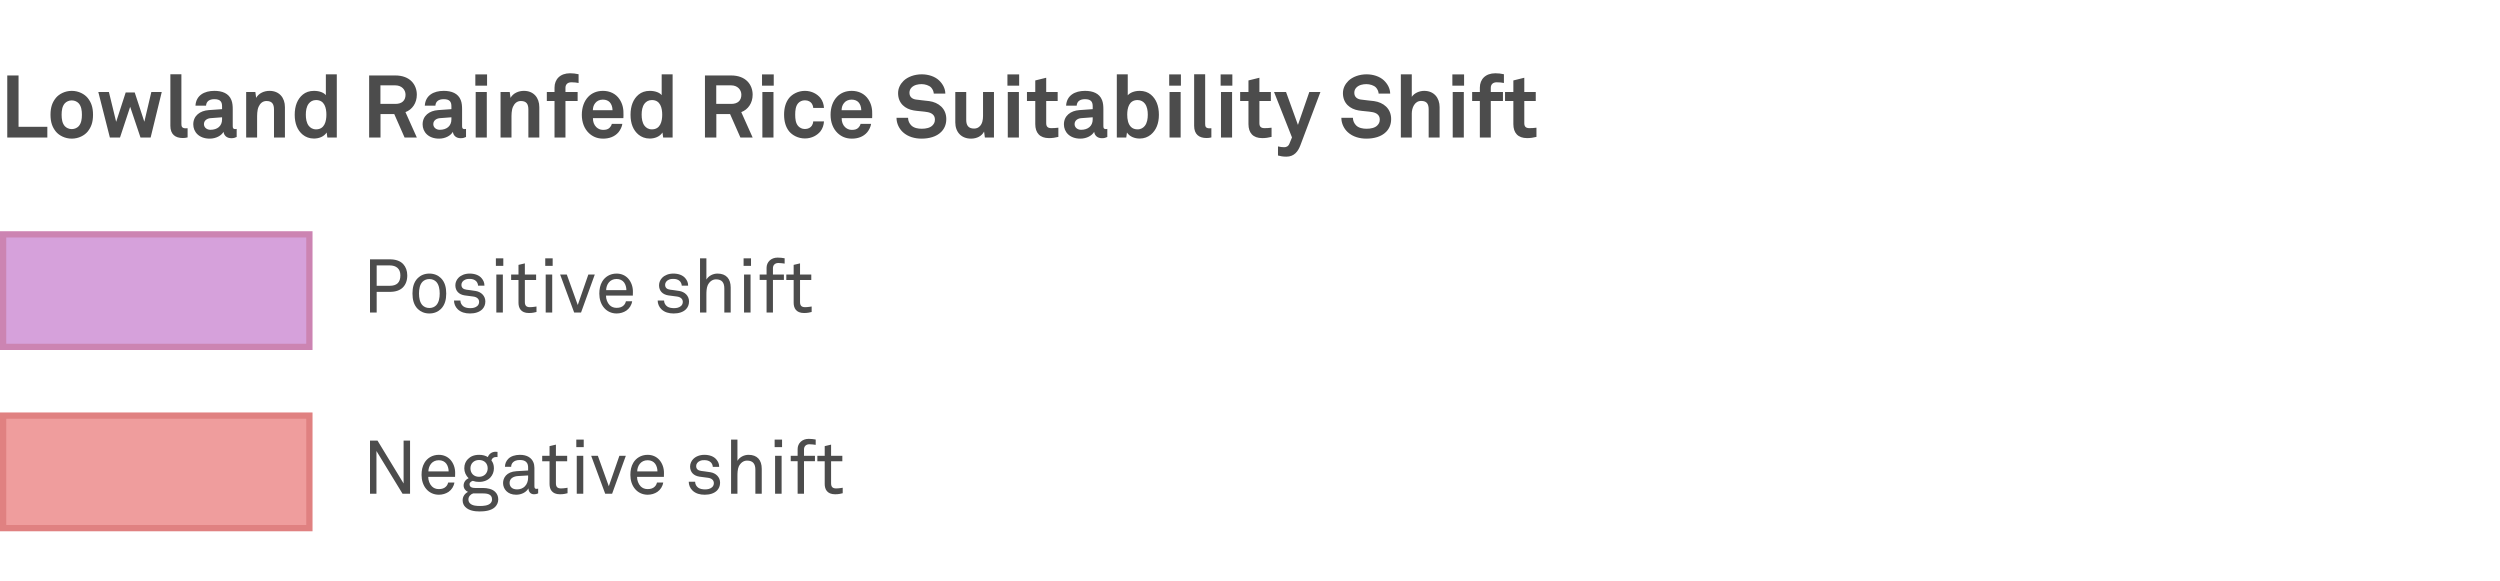 <svg width="400" height="93" viewBox="0 0 400 93" fill="none" xmlns="http://www.w3.org/2000/svg">
<rect width="400" height="93" fill="white"/>
<path d="M7.574 22V20.292H2.968V12.074H1.162V22H7.574ZM14.884 18.36C14.884 17.128 14.576 16.358 14.03 15.672C13.526 15.056 12.588 14.538 11.482 14.538C10.376 14.538 9.438 15.056 8.934 15.672C8.388 16.358 8.08 17.128 8.08 18.36C8.08 19.592 8.388 20.362 8.934 21.048C9.438 21.664 10.376 22.182 11.482 22.182C12.588 22.182 13.526 21.664 14.03 21.048C14.576 20.362 14.884 19.592 14.884 18.36ZM13.106 18.36C13.106 19.046 13.008 19.732 12.588 20.194C12.35 20.446 11.958 20.656 11.482 20.656C11.006 20.656 10.614 20.446 10.376 20.194C9.956 19.732 9.858 19.046 9.858 18.36C9.858 17.674 9.956 16.988 10.376 16.526C10.614 16.274 11.006 16.064 11.482 16.064C11.958 16.064 12.35 16.274 12.588 16.526C13.008 16.988 13.106 17.674 13.106 18.36ZM25.88 14.72H24.214L23.094 19.48L21.554 14.79H20.112L18.586 19.494L17.424 14.72H15.73L17.578 22H19.202L20.826 17.086L22.478 22H24.102L25.88 14.72ZM30.017 21.986V20.516C29.919 20.516 29.877 20.53 29.723 20.53C29.121 20.53 29.023 20.25 29.023 19.83V11.878H27.259V20.124C27.259 21.51 28.057 22.084 29.247 22.084C29.597 22.084 29.667 22.056 30.017 21.986ZM37.868 21.916V20.628C37.868 20.628 37.756 20.656 37.644 20.656C37.35 20.656 37.238 20.53 37.238 20.194V17.492C37.238 17.002 37.21 16.484 37.028 16.022C36.608 14.93 35.544 14.538 34.298 14.538C32.674 14.538 31.372 15.266 31.274 16.904H32.968C33.01 16.232 33.486 15.868 34.298 15.868C35.292 15.868 35.53 16.33 35.53 17.016V17.464L33.388 17.618C32.002 17.716 30.924 18.514 30.924 19.9C30.924 21.09 31.82 22.182 33.556 22.182C34.592 22.182 35.432 21.678 35.768 21.09C35.824 21.636 36.244 22.112 37 22.112C37.42 22.112 37.574 22.042 37.868 21.916ZM35.53 19.102C35.53 20.18 34.76 20.768 33.668 20.768C33.122 20.768 32.632 20.418 32.632 19.858C32.632 19.27 33.15 18.948 33.682 18.906L35.53 18.766V19.102ZM45.589 22V17.142C45.589 15.63 44.679 14.538 43.125 14.538C42.285 14.538 41.417 14.888 40.983 15.658L40.857 14.72H39.387V22H41.137V19.032C41.137 18.416 41.123 17.66 41.375 17.086C41.613 16.554 42.019 16.162 42.635 16.162C43.559 16.162 43.839 16.68 43.839 17.534V22H45.589ZM53.888 22V11.892H52.138V15.224C51.83 14.846 51.158 14.538 50.234 14.538C49.492 14.538 48.904 14.762 48.456 15.126C47.588 15.84 47.154 16.946 47.154 18.374C47.154 19.746 47.574 20.838 48.442 21.552C48.89 21.916 49.492 22.168 50.22 22.168C51.018 22.168 51.83 21.874 52.264 21.202L52.376 22H53.888ZM52.222 18.346C52.222 19.396 51.942 20.698 50.57 20.698C50.024 20.698 49.646 20.446 49.394 20.124C49.03 19.648 48.932 18.976 48.932 18.346C48.932 17.716 49.03 17.058 49.394 16.582C49.646 16.26 50.024 16.008 50.57 16.008C51.942 16.008 52.222 17.296 52.222 18.346ZM66.692 22L64.872 17.94C65.964 17.534 66.692 16.484 66.692 15.154C66.692 13.558 65.614 12.074 63.248 12.074H59.062V22H60.882V18.248H63.08L64.732 22H66.692ZM64.886 15.154C64.886 16.092 64.298 16.624 63.276 16.624H60.868V13.656H63.248C64.27 13.656 64.886 14.356 64.886 15.154ZM74.563 21.916V20.628C74.563 20.628 74.451 20.656 74.339 20.656C74.045 20.656 73.933 20.53 73.933 20.194V17.492C73.933 17.002 73.905 16.484 73.723 16.022C73.303 14.93 72.239 14.538 70.993 14.538C69.369 14.538 68.067 15.266 67.969 16.904H69.663C69.705 16.232 70.181 15.868 70.993 15.868C71.987 15.868 72.225 16.33 72.225 17.016V17.464L70.083 17.618C68.697 17.716 67.619 18.514 67.619 19.9C67.619 21.09 68.515 22.182 70.251 22.182C71.287 22.182 72.127 21.678 72.463 21.09C72.519 21.636 72.939 22.112 73.695 22.112C74.115 22.112 74.269 22.042 74.563 21.916ZM72.225 19.102C72.225 20.18 71.455 20.768 70.363 20.768C69.817 20.768 69.327 20.418 69.327 19.858C69.327 19.27 69.845 18.948 70.377 18.906L72.225 18.766V19.102ZM77.93 13.712V11.906H76.054V13.712H77.93ZM77.888 22V14.72H76.11V22H77.888ZM86.29 22V17.142C86.29 15.63 85.38 14.538 83.826 14.538C82.986 14.538 82.118 14.888 81.684 15.658L81.558 14.72H80.088V22H81.838V19.032C81.838 18.416 81.824 17.66 82.076 17.086C82.314 16.554 82.72 16.162 83.336 16.162C84.26 16.162 84.54 16.68 84.54 17.534V22H86.29ZM92.574 13.278V11.878C92.028 11.766 91.706 11.724 91.202 11.724C89.634 11.724 88.724 12.676 88.724 14.02V14.72H87.492V16.162H88.724V22H90.474V16.162H92.42V14.72H90.474V14.048C90.474 13.53 90.796 13.166 91.426 13.166C91.888 13.166 92.21 13.208 92.574 13.278ZM99.756 18.416C99.784 17.506 99.658 16.68 99.126 15.882C98.524 14.972 97.544 14.538 96.466 14.538C95.472 14.538 94.688 14.902 94.142 15.462C93.442 16.176 93.092 17.212 93.092 18.374C93.092 19.564 93.484 20.586 94.212 21.286C94.786 21.832 95.514 22.182 96.508 22.182C97.432 22.182 98.342 21.888 98.958 21.16C99.238 20.824 99.532 20.25 99.574 19.816H97.894C97.824 20.082 97.698 20.278 97.544 20.432C97.292 20.684 96.984 20.782 96.48 20.782C96.004 20.782 95.654 20.572 95.402 20.334C95.052 19.998 94.856 19.466 94.87 18.906H99.742C99.742 18.752 99.756 18.416 99.756 18.416ZM98.006 17.632H94.856C94.87 17.156 94.982 16.82 95.234 16.498C95.486 16.162 95.92 15.938 96.452 15.938C96.956 15.938 97.32 16.106 97.558 16.358C97.838 16.666 97.992 17.086 98.006 17.632ZM107.619 22V11.892H105.869V15.224C105.561 14.846 104.889 14.538 103.965 14.538C103.223 14.538 102.635 14.762 102.187 15.126C101.319 15.84 100.885 16.946 100.885 18.374C100.885 19.746 101.305 20.838 102.173 21.552C102.621 21.916 103.223 22.168 103.951 22.168C104.749 22.168 105.561 21.874 105.995 21.202L106.107 22H107.619ZM105.953 18.346C105.953 19.396 105.673 20.698 104.301 20.698C103.755 20.698 103.377 20.446 103.125 20.124C102.761 19.648 102.663 18.976 102.663 18.346C102.663 17.716 102.761 17.058 103.125 16.582C103.377 16.26 103.755 16.008 104.301 16.008C105.673 16.008 105.953 17.296 105.953 18.346ZM120.423 22L118.603 17.94C119.695 17.534 120.423 16.484 120.423 15.154C120.423 13.558 119.345 12.074 116.979 12.074H112.793V22H114.613V18.248H116.811L118.463 22H120.423ZM118.617 15.154C118.617 16.092 118.029 16.624 117.007 16.624H114.599V13.656H116.979C118.001 13.656 118.617 14.356 118.617 15.154ZM123.799 13.712V11.906H121.923V13.712H123.799ZM123.757 22V14.72H121.979V22H123.757ZM131.837 19.424H130.115C130.101 19.69 130.017 19.914 129.905 20.096C129.695 20.418 129.317 20.642 128.785 20.642C128.309 20.642 127.959 20.432 127.721 20.18C127.301 19.718 127.231 19.032 127.231 18.346C127.231 17.66 127.301 16.96 127.721 16.498C127.959 16.246 128.309 16.05 128.785 16.05C129.317 16.05 129.695 16.274 129.905 16.596C130.017 16.778 130.101 17.002 130.115 17.268H131.837C131.809 16.694 131.613 16.12 131.277 15.686C130.773 15.056 129.891 14.538 128.785 14.538C127.679 14.538 126.755 15.07 126.251 15.686C125.705 16.372 125.453 17.282 125.453 18.346C125.453 19.41 125.705 20.32 126.251 21.006C126.755 21.622 127.679 22.154 128.785 22.154C129.891 22.154 130.773 21.636 131.277 21.006C131.613 20.572 131.809 19.998 131.837 19.424ZM139.555 18.416C139.583 17.506 139.457 16.68 138.925 15.882C138.323 14.972 137.343 14.538 136.265 14.538C135.271 14.538 134.487 14.902 133.941 15.462C133.241 16.176 132.891 17.212 132.891 18.374C132.891 19.564 133.283 20.586 134.011 21.286C134.585 21.832 135.313 22.182 136.307 22.182C137.231 22.182 138.141 21.888 138.757 21.16C139.037 20.824 139.331 20.25 139.373 19.816H137.693C137.623 20.082 137.497 20.278 137.343 20.432C137.091 20.684 136.783 20.782 136.279 20.782C135.803 20.782 135.453 20.572 135.201 20.334C134.851 19.998 134.655 19.466 134.669 18.906H139.541C139.541 18.752 139.555 18.416 139.555 18.416ZM137.805 17.632H134.655C134.669 17.156 134.781 16.82 135.033 16.498C135.285 16.162 135.719 15.938 136.251 15.938C136.755 15.938 137.119 16.106 137.357 16.358C137.637 16.666 137.791 17.086 137.805 17.632ZM151.407 19.046C151.407 17.352 150.161 16.386 148.677 16.176C148.033 16.092 147.151 16.022 146.521 15.924C145.933 15.826 145.513 15.49 145.513 14.846C145.513 14.482 145.639 14.23 145.849 14.006C146.255 13.586 146.899 13.46 147.459 13.46C147.991 13.46 148.649 13.656 148.971 13.992C149.209 14.244 149.391 14.622 149.405 14.972H151.253C151.239 14.146 150.833 13.418 150.245 12.858C149.573 12.228 148.537 11.892 147.473 11.892C146.311 11.892 145.219 12.298 144.561 12.942C144.043 13.46 143.693 14.118 143.693 14.902C143.693 16.554 144.841 17.45 146.213 17.674C146.871 17.786 147.739 17.814 148.411 17.94C149.027 18.052 149.587 18.388 149.587 19.116C149.587 19.592 149.419 19.83 149.195 20.068C148.817 20.46 148.159 20.6 147.473 20.6C146.899 20.6 146.227 20.488 145.807 20.068C145.513 19.774 145.289 19.34 145.289 18.85H143.441C143.441 19.788 143.889 20.628 144.477 21.16C145.289 21.902 146.395 22.182 147.445 22.182C148.663 22.182 149.825 21.874 150.581 21.118C151.071 20.628 151.407 19.97 151.407 19.046ZM159.035 22V14.72H157.285V18.57C157.285 19.158 157.173 19.816 156.753 20.208C156.543 20.418 156.263 20.572 155.857 20.572C154.933 20.572 154.597 20.04 154.597 19.186V14.72H152.847V19.578C152.847 21.132 153.813 22.182 155.367 22.182C156.291 22.182 157.103 21.762 157.453 21.048L157.579 22H159.035ZM163.065 13.712V11.906H161.189V13.712H163.065ZM163.023 22V14.72H161.245V22H163.023ZM169.339 21.902V20.432C168.863 20.488 168.569 20.502 168.205 20.502C167.645 20.502 167.393 20.264 167.393 19.704V16.162H169.227V14.72H167.393V12.438L165.643 12.872V14.72H164.313V16.162H165.643V19.858C165.643 21.258 166.371 22.098 167.841 22.098C168.359 22.098 168.849 22.028 169.339 21.902ZM177.17 21.916V20.628C177.17 20.628 177.058 20.656 176.946 20.656C176.652 20.656 176.54 20.53 176.54 20.194V17.492C176.54 17.002 176.512 16.484 176.33 16.022C175.91 14.93 174.846 14.538 173.6 14.538C171.976 14.538 170.674 15.266 170.576 16.904H172.27C172.312 16.232 172.788 15.868 173.6 15.868C174.594 15.868 174.832 16.33 174.832 17.016V17.464L172.69 17.618C171.304 17.716 170.226 18.514 170.226 19.9C170.226 21.09 171.122 22.182 172.858 22.182C173.894 22.182 174.734 21.678 175.07 21.09C175.126 21.636 175.546 22.112 176.302 22.112C176.722 22.112 176.876 22.042 177.17 21.916ZM174.832 19.102C174.832 20.18 174.062 20.768 172.97 20.768C172.424 20.768 171.934 20.418 171.934 19.858C171.934 19.27 172.452 18.948 172.984 18.906L174.832 18.766V19.102ZM185.424 18.374C185.424 16.946 184.99 15.84 184.122 15.126C183.674 14.762 183.086 14.538 182.344 14.538C181.476 14.538 180.776 14.846 180.44 15.252V11.892H178.69V22H180.202L180.314 21.202C180.748 21.874 181.56 22.168 182.358 22.168C183.086 22.168 183.674 21.916 184.122 21.552C184.99 20.838 185.424 19.746 185.424 18.374ZM183.646 18.346C183.646 18.976 183.548 19.648 183.184 20.124C182.932 20.446 182.554 20.698 182.008 20.698C181.56 20.698 181.224 20.558 180.986 20.334C180.482 19.872 180.356 19.06 180.356 18.346C180.356 17.296 180.636 16.008 182.008 16.008C182.554 16.008 182.932 16.26 183.184 16.582C183.548 17.058 183.646 17.716 183.646 18.346ZM188.946 13.712V11.906H187.07V13.712H188.946ZM188.904 22V14.72H187.126V22H188.904ZM193.82 21.986V20.516C193.722 20.516 193.68 20.53 193.526 20.53C192.924 20.53 192.826 20.25 192.826 19.83V11.878H191.062V20.124C191.062 21.51 191.86 22.084 193.05 22.084C193.4 22.084 193.47 22.056 193.82 21.986ZM197.176 13.712V11.906H195.3V13.712H197.176ZM197.134 22V14.72H195.356V22H197.134ZM203.45 21.902V20.432C202.974 20.488 202.68 20.502 202.316 20.502C201.756 20.502 201.504 20.264 201.504 19.704V16.162H203.338V14.72H201.504V12.438L199.754 12.872V14.72H198.424V16.162H199.754V19.858C199.754 21.258 200.482 22.098 201.952 22.098C202.47 22.098 202.96 22.028 203.45 21.902ZM211.268 14.72H209.49L207.67 19.984L205.766 14.72H203.848L206.718 21.986L206.298 23.008C206.116 23.442 205.78 23.554 205.458 23.554C205.066 23.554 204.94 23.512 204.478 23.428V24.884C204.856 24.982 205.248 25.066 205.822 25.066C207.096 25.066 207.698 24.198 208.062 23.246L211.268 14.72ZM222.583 19.046C222.583 17.352 221.337 16.386 219.853 16.176C219.209 16.092 218.327 16.022 217.697 15.924C217.109 15.826 216.689 15.49 216.689 14.846C216.689 14.482 216.815 14.23 217.025 14.006C217.431 13.586 218.075 13.46 218.635 13.46C219.167 13.46 219.825 13.656 220.147 13.992C220.385 14.244 220.567 14.622 220.581 14.972H222.429C222.415 14.146 222.009 13.418 221.421 12.858C220.749 12.228 219.713 11.892 218.649 11.892C217.487 11.892 216.395 12.298 215.737 12.942C215.219 13.46 214.869 14.118 214.869 14.902C214.869 16.554 216.017 17.45 217.389 17.674C218.047 17.786 218.915 17.814 219.587 17.94C220.203 18.052 220.763 18.388 220.763 19.116C220.763 19.592 220.595 19.83 220.371 20.068C219.993 20.46 219.335 20.6 218.649 20.6C218.075 20.6 217.403 20.488 216.983 20.068C216.689 19.774 216.465 19.34 216.465 18.85H214.617C214.617 19.788 215.065 20.628 215.653 21.16C216.465 21.902 217.571 22.182 218.621 22.182C219.839 22.182 221.001 21.874 221.757 21.118C222.247 20.628 222.583 19.97 222.583 19.046ZM230.337 22V17.142C230.337 15.644 229.427 14.538 227.873 14.538C227.117 14.538 226.305 14.874 225.885 15.49V11.892H224.135V22H225.885V18.164C225.885 17.268 226.333 16.148 227.383 16.148C228.307 16.148 228.587 16.666 228.587 17.506V22H230.337ZM234.254 13.712V11.906H232.378V13.712H234.254ZM234.212 22V14.72H232.434V22H234.212ZM240.626 13.278V11.878C240.08 11.766 239.758 11.724 239.254 11.724C237.686 11.724 236.776 12.676 236.776 14.02V14.72H235.544V16.162H236.776V22H238.526V16.162H240.472V14.72H238.526V14.048C238.526 13.53 238.848 13.166 239.478 13.166C239.94 13.166 240.262 13.208 240.626 13.278ZM245.833 21.902V20.432C245.357 20.488 245.063 20.502 244.699 20.502C244.139 20.502 243.887 20.264 243.887 19.704V16.162H245.721V14.72H243.887V12.438L242.137 12.872V14.72H240.807V16.162H242.137V19.858C242.137 21.258 242.865 22.098 244.335 22.098C244.853 22.098 245.343 22.028 245.833 21.902Z" fill="black" fill-opacity="0.7"/>
<rect y="37" width="50" height="19" fill="#CB89D2" fill-opacity="0.8"/>
<rect x="0.5" y="37.5" width="49" height="18" stroke="#A90F0F" stroke-opacity="0.2"/>
<path d="M65.164 44.06C65.164 43.316 64.924 42.704 64.516 42.26C64.06 41.768 63.352 41.492 62.356 41.492H59.2V50H60.268V46.7H62.368C63.304 46.7 64 46.448 64.456 45.992C64.912 45.536 65.164 44.888 65.164 44.06ZM64.06 44.06C64.06 45.2 63.484 45.728 62.344 45.728H60.268V42.464H62.332C63.388 42.464 64.06 42.98 64.06 44.06ZM71.396 46.964C71.396 46.004 71.192 45.128 70.532 44.48C70.088 44.048 69.464 43.772 68.696 43.772C67.928 43.772 67.304 44.048 66.86 44.48C66.2 45.128 65.996 46.004 65.996 46.964C65.996 47.924 66.2 48.8 66.86 49.448C67.304 49.88 67.928 50.156 68.696 50.156C69.464 50.156 70.088 49.88 70.532 49.448C71.192 48.8 71.396 47.924 71.396 46.964ZM70.352 46.964C70.352 47.672 70.22 48.404 69.788 48.848C69.536 49.1 69.176 49.28 68.696 49.28C68.216 49.28 67.856 49.1 67.604 48.848C67.172 48.404 67.04 47.672 67.04 46.964C67.04 46.256 67.172 45.524 67.604 45.08C67.856 44.828 68.216 44.648 68.696 44.648C69.176 44.648 69.536 44.828 69.788 45.08C70.22 45.524 70.352 46.256 70.352 46.964ZM77.655 48.236C77.655 47.324 76.971 46.7 76.107 46.556C75.459 46.448 74.979 46.4 74.643 46.352C74.139 46.28 73.827 46.064 73.827 45.56C73.827 45.224 74.055 44.9 74.439 44.744C74.727 44.624 74.907 44.624 75.147 44.624C75.555 44.624 75.891 44.72 76.143 44.948C76.323 45.104 76.479 45.392 76.491 45.704H77.511C77.511 45.212 77.343 44.864 77.079 44.54C76.671 44.024 75.951 43.772 75.147 43.772C74.391 43.772 73.755 44.036 73.359 44.444C73.083 44.72 72.855 45.164 72.855 45.632C72.855 46.556 73.431 47.12 74.343 47.264L75.711 47.444C76.335 47.528 76.659 47.852 76.659 48.308C76.659 48.584 76.527 48.836 76.359 48.968C76.047 49.232 75.663 49.304 75.243 49.304C74.859 49.304 74.427 49.232 74.151 49.028C73.863 48.812 73.671 48.5 73.659 48.08H72.639C72.639 48.596 72.855 49.112 73.227 49.472C73.743 49.976 74.439 50.156 75.195 50.156C75.987 50.156 76.707 49.952 77.175 49.472C77.463 49.172 77.655 48.764 77.655 48.236ZM80.529 42.536V41.336H79.341V42.536H80.529ZM80.457 50V43.928H79.413V50H80.457ZM85.838 49.916V49.04C85.838 49.04 85.226 49.148 84.794 49.148C84.23 49.148 83.978 48.908 83.978 48.32V44.804H85.778V43.928H83.978V42.14L82.958 42.38V43.928H81.782V44.804H82.958V48.44C82.958 49.256 83.318 50.084 84.626 50.084C85.19 50.084 85.562 49.988 85.838 49.916ZM88.427 42.536V41.336H87.239V42.536H88.427ZM88.355 50V43.928H87.311V50H88.355ZM95.165 43.928H94.133L92.441 48.8L90.689 43.928H89.621L91.865 50H92.969L95.165 43.928ZM101.266 46.688C101.278 45.872 100.99 45.092 100.498 44.552C100.054 44.072 99.43 43.772 98.65 43.772C97.594 43.772 96.79 44.312 96.358 45.044C96.022 45.608 95.89 46.256 95.89 46.988C95.89 47.852 96.142 48.656 96.646 49.244C97.114 49.796 97.81 50.156 98.662 50.156C99.238 50.156 99.778 49.988 100.21 49.7C100.702 49.364 101.062 48.8 101.146 48.2H100.15C100.066 48.524 99.958 48.692 99.79 48.86C99.538 49.124 99.142 49.256 98.662 49.256C98.194 49.256 97.822 49.1 97.546 48.824C97.174 48.452 96.958 47.852 96.958 47.3H101.254L101.266 46.688ZM100.222 46.424H96.982C97.006 45.536 97.546 44.636 98.65 44.636C99.19 44.636 99.598 44.852 99.85 45.188C100.09 45.512 100.222 45.968 100.222 46.424ZM110.245 48.236C110.245 47.324 109.561 46.7 108.697 46.556C108.049 46.448 107.569 46.4 107.233 46.352C106.729 46.28 106.417 46.064 106.417 45.56C106.417 45.224 106.645 44.9 107.029 44.744C107.317 44.624 107.497 44.624 107.737 44.624C108.145 44.624 108.481 44.72 108.733 44.948C108.913 45.104 109.069 45.392 109.081 45.704H110.101C110.101 45.212 109.933 44.864 109.669 44.54C109.261 44.024 108.541 43.772 107.737 43.772C106.981 43.772 106.345 44.036 105.949 44.444C105.673 44.72 105.445 45.164 105.445 45.632C105.445 46.556 106.021 47.12 106.933 47.264L108.301 47.444C108.925 47.528 109.249 47.852 109.249 48.308C109.249 48.584 109.117 48.836 108.949 48.968C108.637 49.232 108.253 49.304 107.833 49.304C107.449 49.304 107.017 49.232 106.741 49.028C106.453 48.812 106.261 48.5 106.249 48.08H105.229C105.229 48.596 105.445 49.112 105.817 49.472C106.333 49.976 107.029 50.156 107.785 50.156C108.577 50.156 109.297 49.952 109.765 49.472C110.053 49.172 110.245 48.764 110.245 48.236ZM116.911 50V46.004C116.911 44.6 116.179 43.772 114.799 43.772C114.115 43.772 113.383 44.108 113.023 44.732V41.336H112.003V50H113.023V47.18C113.023 46.712 113.035 46.076 113.239 45.632C113.503 45.08 113.971 44.696 114.559 44.696C115.519 44.696 115.891 45.236 115.891 46.148V50H116.911ZM120.162 42.536V41.336H118.974V42.536H120.162ZM120.09 50V43.928H119.046V50H120.09ZM125.543 42.176V41.324C125.207 41.264 124.835 41.216 124.415 41.216C123.359 41.216 122.651 41.936 122.651 42.848V43.928H121.547V44.792H122.651V50H123.671V44.792H125.423V43.928H123.671V42.908C123.671 42.416 123.995 42.08 124.535 42.08C124.967 42.08 125.219 42.14 125.543 42.176ZM129.865 49.916V49.04C129.865 49.04 129.253 49.148 128.821 49.148C128.257 49.148 128.005 48.908 128.005 48.32V44.804H129.805V43.928H128.005V42.14L126.985 42.38V43.928H125.809V44.804H126.985V48.44C126.985 49.256 127.345 50.084 128.653 50.084C129.217 50.084 129.589 49.988 129.865 49.916Z" fill="black" fill-opacity="0.7"/>
<rect y="66" width="50" height="19" fill="#EB8484" fill-opacity="0.8"/>
<rect x="0.5" y="66.5" width="49" height="18" stroke="#A90F0F" stroke-opacity="0.2"/>
<path d="M65.608 79V70.492H64.576V77.356L60.4 70.492H59.2V79H60.232V72.16L64.408 79H65.608ZM72.825 75.688C72.837 74.872 72.549 74.092 72.056 73.552C71.612 73.072 70.989 72.772 70.209 72.772C69.153 72.772 68.349 73.312 67.916 74.044C67.581 74.608 67.448 75.256 67.448 75.988C67.448 76.852 67.701 77.656 68.204 78.244C68.672 78.796 69.368 79.156 70.221 79.156C70.796 79.156 71.337 78.988 71.769 78.7C72.26 78.364 72.621 77.8 72.704 77.2H71.709C71.624 77.524 71.516 77.692 71.349 77.86C71.097 78.124 70.701 78.256 70.221 78.256C69.752 78.256 69.38 78.1 69.105 77.824C68.733 77.452 68.516 76.852 68.516 76.3H72.812L72.825 75.688ZM71.781 75.424H68.54C68.564 74.536 69.105 73.636 70.209 73.636C70.749 73.636 71.156 73.852 71.409 74.188C71.648 74.512 71.781 74.968 71.781 75.424ZM79.722 79.9C79.722 79.396 79.53 79 79.242 78.712C78.762 78.22 77.958 78.076 77.238 78.076H76.038C75.654 78.076 75.126 78.004 75.126 77.476C75.126 77.188 75.414 77.008 75.642 76.936C76.026 77.068 76.254 77.104 76.662 77.104C77.466 77.104 78.078 76.816 78.474 76.384C78.81 76.012 79.026 75.508 79.026 74.932C79.026 74.392 78.882 73.996 78.63 73.672C78.69 73.336 78.978 73.12 79.374 73.12C79.458 73.12 79.542 73.12 79.602 73.132V72.304C79.506 72.292 79.398 72.28 79.302 72.28C78.726 72.28 78.258 72.592 78.054 73.132C77.682 72.904 77.238 72.772 76.662 72.772C75.858 72.772 75.282 73.024 74.862 73.456C74.514 73.816 74.286 74.272 74.286 74.932C74.286 75.508 74.538 76.108 74.982 76.504C74.526 76.72 74.178 77.14 74.178 77.68C74.178 78.148 74.478 78.544 74.886 78.7C74.406 78.94 74.022 79.408 74.022 80.044C74.022 80.524 74.202 80.872 74.454 81.124C75.042 81.712 75.954 81.832 76.758 81.832C77.61 81.832 78.618 81.7 79.206 81.124C79.494 80.836 79.722 80.428 79.722 79.9ZM78.03 74.932C78.03 75.7 77.478 76.288 76.65 76.288C75.786 76.288 75.27 75.7 75.27 74.932C75.27 74.164 75.822 73.6 76.65 73.6C77.514 73.6 78.03 74.164 78.03 74.932ZM78.726 79.9C78.726 80.164 78.63 80.368 78.474 80.524C78.09 80.908 77.334 80.956 76.818 80.956C76.29 80.956 75.594 80.932 75.198 80.536C75.042 80.38 74.946 80.176 74.946 79.9C74.946 79.432 75.306 79.072 75.714 78.94H77.118C77.85 78.94 78.726 79 78.726 79.9ZM86.106 78.94V78.184C86.106 78.184 85.95 78.22 85.842 78.22C85.638 78.22 85.506 78.136 85.506 77.812V74.872C85.506 74.524 85.446 74.212 85.326 73.936C85.038 73.276 84.366 72.772 83.19 72.772C82.446 72.772 81.726 72.988 81.318 73.42C81.006 73.744 80.802 74.14 80.79 74.692H81.786C81.786 74.392 81.894 74.152 82.086 73.96C82.29 73.756 82.638 73.6 83.19 73.6C83.682 73.6 83.982 73.72 84.186 73.912C84.462 74.164 84.498 74.536 84.498 74.836V75.28L82.65 75.388C80.994 75.484 80.49 76.504 80.49 77.284C80.49 78.22 81.186 79.156 82.578 79.156C83.43 79.156 84.186 78.772 84.534 78.16H84.558C84.558 78.676 84.894 79.084 85.434 79.084C85.686 79.084 85.89 79.048 86.106 78.94ZM84.498 76.432C84.498 76.936 84.342 77.44 83.982 77.812C83.658 78.148 83.202 78.304 82.734 78.304C81.87 78.304 81.534 77.8 81.534 77.26C81.534 76.492 82.254 76.204 82.866 76.168L84.498 76.072V76.432ZM90.807 78.916V78.04C90.807 78.04 90.195 78.148 89.763 78.148C89.199 78.148 88.947 77.908 88.947 77.32V73.804H90.747V72.928H88.947V71.14L87.927 71.38V72.928H86.751V73.804H87.927V77.44C87.927 78.256 88.287 79.084 89.595 79.084C90.159 79.084 90.531 78.988 90.807 78.916ZM93.396 71.536V70.336H92.208V71.536H93.396ZM93.324 79V72.928H92.28V79H93.324ZM100.133 72.928H99.101L97.409 77.8L95.657 72.928H94.589L96.833 79H97.937L100.133 72.928ZM106.235 75.688C106.247 74.872 105.959 74.092 105.467 73.552C105.023 73.072 104.399 72.772 103.619 72.772C102.563 72.772 101.759 73.312 101.327 74.044C100.991 74.608 100.859 75.256 100.859 75.988C100.859 76.852 101.111 77.656 101.615 78.244C102.083 78.796 102.779 79.156 103.631 79.156C104.207 79.156 104.747 78.988 105.179 78.7C105.671 78.364 106.031 77.8 106.115 77.2H105.119C105.035 77.524 104.927 77.692 104.759 77.86C104.507 78.124 104.111 78.256 103.631 78.256C103.163 78.256 102.791 78.1 102.515 77.824C102.143 77.452 101.927 76.852 101.927 76.3H106.223L106.235 75.688ZM105.191 75.424H101.951C101.975 74.536 102.515 73.636 103.619 73.636C104.159 73.636 104.567 73.852 104.819 74.188C105.059 74.512 105.191 74.968 105.191 75.424ZM115.214 77.236C115.214 76.324 114.53 75.7 113.666 75.556C113.018 75.448 112.538 75.4 112.202 75.352C111.698 75.28 111.386 75.064 111.386 74.56C111.386 74.224 111.614 73.9 111.998 73.744C112.286 73.624 112.466 73.624 112.706 73.624C113.114 73.624 113.45 73.72 113.702 73.948C113.882 74.104 114.038 74.392 114.05 74.704H115.07C115.07 74.212 114.902 73.864 114.638 73.54C114.23 73.024 113.51 72.772 112.706 72.772C111.95 72.772 111.314 73.036 110.918 73.444C110.642 73.72 110.414 74.164 110.414 74.632C110.414 75.556 110.99 76.12 111.902 76.264L113.27 76.444C113.894 76.528 114.218 76.852 114.218 77.308C114.218 77.584 114.086 77.836 113.918 77.968C113.606 78.232 113.222 78.304 112.802 78.304C112.418 78.304 111.986 78.232 111.71 78.028C111.422 77.812 111.23 77.5 111.218 77.08H110.198C110.198 77.596 110.414 78.112 110.786 78.472C111.302 78.976 111.998 79.156 112.754 79.156C113.546 79.156 114.266 78.952 114.734 78.472C115.022 78.172 115.214 77.764 115.214 77.236ZM121.879 79V75.004C121.879 73.6 121.147 72.772 119.767 72.772C119.083 72.772 118.351 73.108 117.991 73.732V70.336H116.971V79H117.991V76.18C117.991 75.712 118.003 75.076 118.207 74.632C118.471 74.08 118.939 73.696 119.527 73.696C120.487 73.696 120.859 74.236 120.859 75.148V79H121.879ZM125.13 71.536V70.336H123.942V71.536H125.13ZM125.058 79V72.928H124.014V79H125.058ZM130.512 71.176V70.324C130.176 70.264 129.804 70.216 129.384 70.216C128.328 70.216 127.62 70.936 127.62 71.848V72.928H126.516V73.792H127.62V79H128.64V73.792H130.392V72.928H128.64V71.908C128.64 71.416 128.964 71.08 129.504 71.08C129.936 71.08 130.188 71.14 130.512 71.176ZM134.834 78.916V78.04C134.834 78.04 134.222 78.148 133.79 78.148C133.226 78.148 132.974 77.908 132.974 77.32V73.804H134.774V72.928H132.974V71.14L131.954 71.38V72.928H130.778V73.804H131.954V77.44C131.954 78.256 132.314 79.084 133.622 79.084C134.186 79.084 134.558 78.988 134.834 78.916Z" fill="black" fill-opacity="0.7"/>
</svg>
